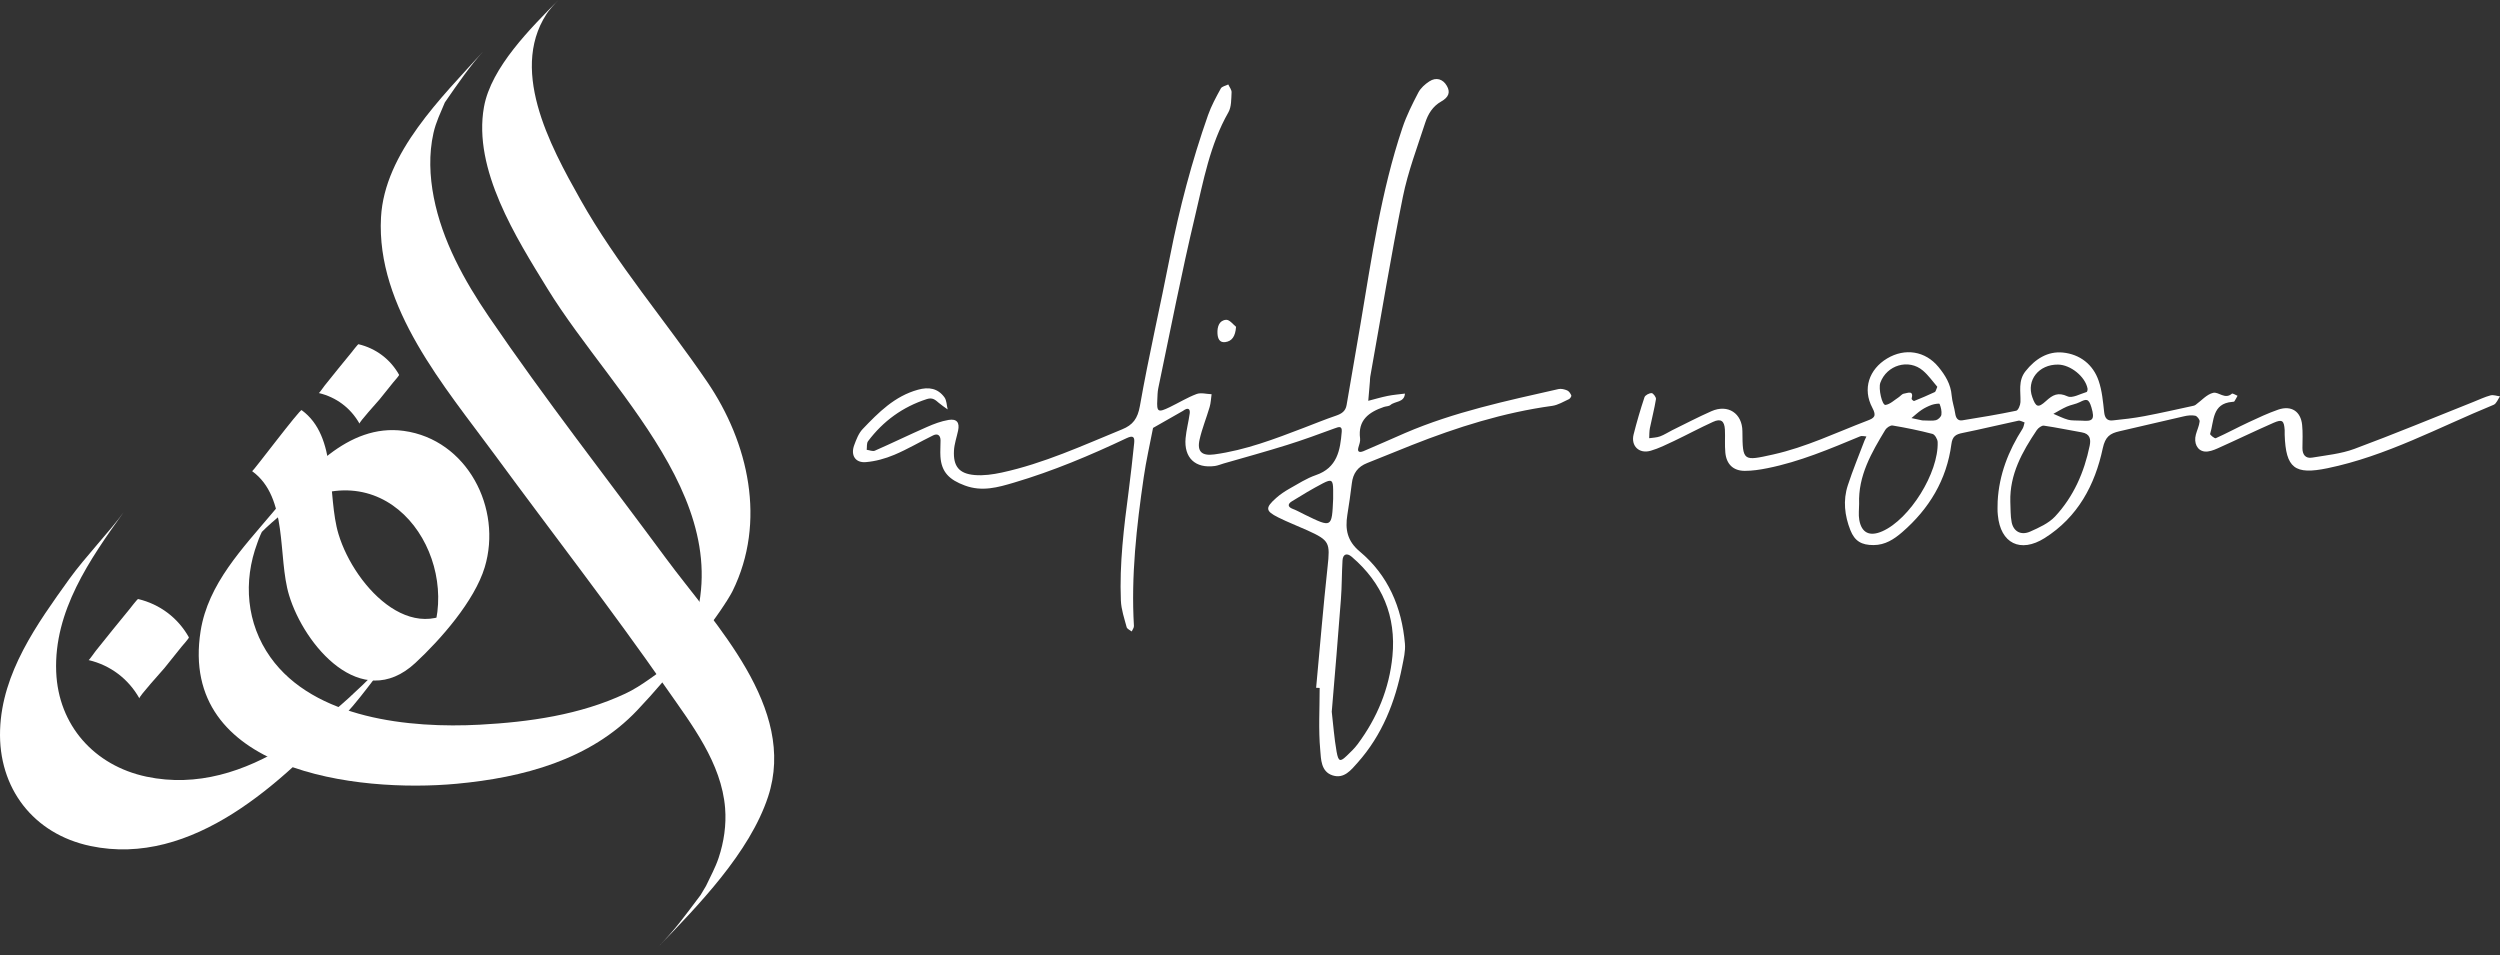 <svg width="157" height="60" viewBox="0 0 157 60" fill="none" xmlns="http://www.w3.org/2000/svg">
<rect x="0" y="0" width="157" height="60" fill="#333333" stroke="none"/>
<path d="M30.324 3.25C27.741 6.114 24.149 9.59 23.927 13.65C23.619 19.307 27.945 24.303 31.077 28.568C34.671 33.463 38.406 38.267 41.873 43.254C43.445 45.511 45.312 47.915 45.537 50.751C45.62 51.802 45.464 52.871 45.132 53.867C44.922 54.498 44.617 55.037 44.337 55.637C44.224 55.829 44.109 56.021 43.996 56.21C42.908 57.654 42.439 58.324 41.303 59.5C43.834 56.877 47.076 53.559 48.236 50.032C50.076 44.439 44.873 39.196 41.818 35.056C38.098 30.018 34.227 25.065 30.699 19.886C29.151 17.613 27.775 15.122 27.241 12.398C26.983 11.07 26.922 9.681 27.223 8.35C27.382 7.649 27.665 7.089 27.936 6.434C28.783 5.203 29.544 4.115 30.324 3.25Z" fill="white"/>
<path d="M35.07 0C33.346 1.752 30.842 4.222 30.394 6.717C29.691 10.641 32.426 14.945 34.373 18.116C38.656 25.098 47.624 32.583 42.561 41.554C43.597 40.275 44.633 38.998 45.665 37.719C45.278 38.029 44.971 38.048 44.693 37.609C44.955 38.023 41.288 40.969 41.589 41.444C42.375 42.684 45.546 38.051 46.006 37.116C48.142 32.775 47.015 27.803 44.416 23.986C41.781 20.117 38.747 16.623 36.441 12.517C34.552 9.157 31.814 4.161 34.565 0.536C33.547 1.791 32.527 3.043 31.509 4.298C31.662 4.143 31.814 3.991 31.966 3.835C33.118 2.669 33.925 1.164 35.07 0Z" fill="white"/>
<path d="M42.692 40.741C42.394 41.274 42.095 41.807 41.766 42.322C40.895 43.565 40.938 43.54 41.894 42.249C42.82 41.152 42.924 40.957 42.205 41.667C41.2 42.297 40.359 43.05 39.265 43.562C36.42 44.896 33.237 45.344 30.126 45.511C25.749 45.746 19.733 45.146 16.982 41.274C15.474 39.151 15.258 36.519 16.159 34.103C16.272 33.768 16.415 33.445 16.58 33.134C14.642 35.27 14.112 35.864 14.996 34.916C15.571 34.337 16.101 33.71 16.701 33.153C17.661 32.26 18.712 31.425 19.988 31.05C25.81 29.338 29.398 36.695 26.489 41.161C27.503 39.903 28.518 38.648 29.535 37.39C26.255 41.17 22.276 36.908 21.259 33.545C20.524 31.114 21.228 27.413 18.941 25.756C18.84 25.683 15.876 29.622 15.836 29.591C18.121 31.245 17.42 34.956 18.154 37.381C19.102 40.509 22.681 44.786 26.084 41.633C27.668 40.165 29.8 37.74 30.44 35.626C31.558 31.925 29.34 27.608 25.359 27.06C21.819 26.573 19.16 29.762 17.113 32.202C15.251 34.42 13.067 36.656 12.598 39.632C11.206 48.463 22.45 49.8 28.67 49.221C32.828 48.835 37.066 47.726 40.021 44.603C42.196 42.306 44.258 39.665 45.799 36.899C45.013 38.316 43.484 39.321 42.692 40.741Z" fill="white"/>
<path d="M4.346 36.369C2.323 39.19 0.124 42.236 0.005 45.843C-0.117 49.493 2.098 52.371 5.671 53.127C12.101 54.488 17.761 49.106 21.737 44.813C22.879 43.58 24.226 41.575 25.124 40.607C21.192 44.853 15.541 50.117 9.195 48.774C5.933 48.082 3.663 45.56 3.529 42.191C3.377 38.38 5.634 35.136 7.754 32.181C6.981 33.268 5.336 34.992 4.346 36.369Z" fill="white"/>
<path d="M5.564 41.453C6.932 41.776 8.065 42.632 8.754 43.857C8.699 43.76 10.189 42.124 10.326 41.956C10.691 41.505 11.057 41.051 11.419 40.594C11.471 40.527 11.889 40.071 11.861 40.022C11.173 38.797 10.039 37.944 8.672 37.618C8.632 37.609 8.148 38.237 8.203 38.17C7.831 38.617 7.465 39.068 7.1 39.522C6.734 39.973 6.369 40.427 6.006 40.884C5.957 40.945 5.598 41.463 5.564 41.453Z" fill="white"/>
<path d="M20.025 24.684C21.119 24.943 22.026 25.625 22.578 26.606C22.532 26.527 23.726 25.22 23.836 25.083C24.128 24.72 24.421 24.358 24.71 23.995C24.753 23.941 25.085 23.575 25.063 23.538C24.512 22.558 23.604 21.875 22.511 21.616C22.48 21.61 22.09 22.11 22.136 22.058C21.84 22.417 21.545 22.777 21.253 23.139C20.96 23.502 20.668 23.864 20.378 24.227C20.336 24.279 20.049 24.693 20.025 24.684Z" fill="white"/>
<path d="M82.653 43.193C82.89 40.661 83.097 38.127 83.372 35.599C83.536 34.085 83.503 33.941 82.107 33.308C81.498 33.031 80.868 32.793 80.27 32.492C79.463 32.089 79.448 31.891 80.146 31.27C80.395 31.047 80.679 30.859 80.968 30.694C81.513 30.39 82.05 30.039 82.634 29.838C83.981 29.378 84.167 28.275 84.261 27.109C84.292 26.725 84.072 26.807 83.813 26.902C82.826 27.264 81.836 27.63 80.831 27.943C79.509 28.358 78.175 28.723 76.844 29.107C76.661 29.162 76.478 29.238 76.292 29.265C75.064 29.43 74.343 28.751 74.455 27.514C74.504 26.993 74.644 26.481 74.714 25.96C74.742 25.765 74.678 25.573 74.403 25.729C74.361 25.753 74.324 25.784 74.282 25.808C73.657 26.164 73.036 26.521 72.411 26.874C72.213 27.907 71.976 28.933 71.826 29.972C71.375 33.067 71.025 36.171 71.211 39.312C71.217 39.425 71.12 39.544 71.071 39.656C70.961 39.568 70.784 39.498 70.754 39.388C70.608 38.837 70.413 38.276 70.391 37.713C70.297 35.401 70.58 33.113 70.882 30.825C71.013 29.826 71.12 28.827 71.226 27.825C71.266 27.453 71.171 27.319 70.757 27.514C68.46 28.601 66.124 29.585 63.684 30.307C62.675 30.606 61.679 30.895 60.592 30.49C59.629 30.134 59.123 29.662 59.059 28.668C59.038 28.333 59.069 27.992 59.066 27.654C59.062 27.34 58.886 27.203 58.605 27.34C57.786 27.739 56.997 28.212 56.156 28.565C55.593 28.802 54.974 28.973 54.368 29.022C53.71 29.074 53.412 28.586 53.643 27.959C53.774 27.602 53.923 27.209 54.176 26.944C55.172 25.902 56.181 24.879 57.649 24.474C58.334 24.285 58.895 24.385 59.309 24.949C59.455 25.147 59.449 25.455 59.513 25.713C59.328 25.576 59.133 25.452 58.959 25.302C58.739 25.113 58.566 24.946 58.206 25.062C56.689 25.552 55.465 26.442 54.514 27.706C54.417 27.837 54.453 28.065 54.429 28.248C54.6 28.269 54.804 28.361 54.941 28.303C56.038 27.822 57.116 27.294 58.216 26.813C58.648 26.621 59.105 26.451 59.568 26.372C60.089 26.283 60.278 26.539 60.168 27.045C60.08 27.462 59.931 27.879 59.909 28.3C59.858 29.281 60.226 29.747 61.204 29.832C61.764 29.881 62.355 29.796 62.91 29.677C65.548 29.104 67.988 27.98 70.471 26.962C71.144 26.688 71.445 26.289 71.586 25.494C72.14 22.344 72.868 19.225 73.48 16.084C74.068 13.078 74.848 10.123 75.863 7.235C76.067 6.653 76.368 6.102 76.667 5.556C76.737 5.425 76.975 5.386 77.136 5.304C77.209 5.468 77.352 5.639 77.343 5.8C77.319 6.224 77.34 6.708 77.142 7.055C75.981 9.09 75.573 11.369 75.046 13.589C74.193 17.166 73.496 20.779 72.74 24.379C72.691 24.614 72.691 24.861 72.679 25.101C72.637 25.875 72.719 25.927 73.462 25.567C74.026 25.296 74.562 24.964 75.144 24.745C75.418 24.641 75.771 24.748 76.088 24.757C76.048 25.025 76.042 25.302 75.966 25.558C75.765 26.247 75.488 26.914 75.332 27.611C75.165 28.373 75.485 28.641 76.259 28.537C78.22 28.272 80.051 27.566 81.885 26.865C82.555 26.609 83.222 26.335 83.902 26.104C84.249 25.985 84.499 25.829 84.566 25.439C84.852 23.743 85.154 22.046 85.44 20.349C86.141 16.203 86.726 12.033 88.072 8.027C88.328 7.262 88.697 6.528 89.071 5.812C89.217 5.532 89.489 5.288 89.76 5.112C90.192 4.828 90.619 4.965 90.862 5.392C91.088 5.782 90.993 6.099 90.509 6.373C89.97 6.677 89.68 7.165 89.504 7.707C89.004 9.252 88.419 10.784 88.099 12.368C87.344 16.115 86.726 19.892 86.052 23.654C86.034 23.749 86.037 23.846 86.031 23.944C85.998 24.352 85.961 24.763 85.927 25.171C86.333 25.068 86.735 24.946 87.143 24.864C87.499 24.791 87.868 24.766 88.23 24.717C88.191 25.29 87.612 25.18 87.317 25.436C87.219 25.522 87.042 25.509 86.905 25.558C85.967 25.881 85.263 26.381 85.413 27.535C85.437 27.715 85.364 27.916 85.309 28.096C85.206 28.431 85.443 28.406 85.602 28.343C86.485 27.974 87.359 27.572 88.24 27.194C91.332 25.866 94.609 25.174 97.872 24.434C98.042 24.395 98.253 24.449 98.42 24.519C98.533 24.568 98.627 24.711 98.679 24.833C98.7 24.882 98.606 25.028 98.533 25.065C98.189 25.223 97.844 25.436 97.482 25.488C94.427 25.905 91.514 26.825 88.66 27.953C87.725 28.321 86.799 28.711 85.864 29.077C85.269 29.308 84.968 29.729 84.895 30.353C84.819 31.017 84.715 31.681 84.612 32.342C84.471 33.244 84.602 33.975 85.394 34.636C87.176 36.126 88.032 38.139 88.23 40.427C88.27 40.89 88.151 41.371 88.06 41.837C87.621 44.083 86.802 46.16 85.26 47.893C84.849 48.353 84.413 48.929 83.685 48.694C82.948 48.457 82.96 47.662 82.912 47.111C82.793 45.819 82.875 44.506 82.875 43.202C82.787 43.202 82.72 43.196 82.653 43.193ZM83.634 44.698C83.728 45.505 83.789 46.364 83.938 47.205C84.051 47.839 84.164 47.857 84.575 47.464C84.819 47.232 85.065 46.998 85.263 46.73C86.485 45.085 87.249 43.242 87.445 41.207C87.688 38.697 86.808 36.604 84.883 34.962C84.581 34.706 84.334 34.8 84.31 35.191C84.261 36.007 84.273 36.826 84.209 37.64C84.036 39.976 83.832 42.31 83.634 44.698ZM83.722 31.331C83.722 31.142 83.725 30.95 83.722 30.761C83.716 30.146 83.624 30.067 83.082 30.35C82.412 30.7 81.763 31.09 81.12 31.489C80.874 31.642 80.846 31.83 81.184 31.958C81.449 32.059 81.699 32.202 81.955 32.327C83.643 33.15 83.643 33.15 83.722 31.331Z" fill="white"/>
<path d="M125.453 31.483C125.541 29.817 126.126 28.315 127.019 26.92C127.089 26.807 127.104 26.661 127.144 26.53C127.013 26.49 126.872 26.396 126.754 26.42C125.587 26.667 124.426 26.953 123.257 27.188C122.83 27.273 122.611 27.392 122.547 27.895C122.251 30.134 121.155 31.949 119.458 33.421C118.937 33.871 118.386 34.228 117.661 34.231C116.908 34.234 116.479 33.987 116.204 33.296C115.842 32.379 115.732 31.425 116.043 30.478C116.354 29.524 116.738 28.598 117.094 27.66C117.127 27.575 117.17 27.493 117.21 27.41C117.079 27.404 116.929 27.355 116.82 27.401C114.919 28.19 113.024 28.997 110.992 29.403C110.526 29.497 110.045 29.57 109.57 29.57C108.848 29.567 108.421 29.156 108.351 28.425C108.305 27.947 108.348 27.459 108.324 26.978C108.293 26.43 108.071 26.268 107.58 26.493C106.749 26.871 105.945 27.304 105.122 27.697C104.647 27.922 104.169 28.16 103.666 28.306C102.935 28.519 102.408 28.004 102.591 27.282C102.789 26.497 103.017 25.717 103.273 24.949C103.316 24.818 103.565 24.687 103.721 24.687C103.818 24.687 104.013 24.946 103.995 25.062C103.898 25.671 103.736 26.274 103.614 26.88C103.572 27.087 103.581 27.307 103.569 27.52C103.794 27.486 104.035 27.483 104.245 27.407C104.513 27.31 104.757 27.145 105.015 27.017C105.835 26.615 106.642 26.192 107.477 25.823C108.519 25.363 109.414 25.96 109.423 27.081C109.436 28.976 109.463 28.961 111.343 28.544C113.417 28.084 115.312 27.164 117.277 26.414C117.694 26.256 117.868 26.14 117.584 25.61C116.954 24.428 117.374 23.194 118.51 22.512C119.638 21.836 120.914 22.046 121.733 23.042C122.166 23.569 122.51 24.13 122.565 24.842C122.595 25.22 122.733 25.589 122.787 25.966C122.827 26.247 122.949 26.442 123.235 26.396C124.365 26.216 125.499 26.027 126.62 25.793C126.744 25.765 126.879 25.439 126.885 25.251C126.909 24.59 126.723 23.916 127.204 23.31C127.814 22.539 128.6 22.046 129.55 22.14C130.61 22.247 131.445 22.878 131.798 23.922C132.011 24.547 132.069 25.229 132.142 25.89C132.182 26.253 132.331 26.439 132.676 26.402C133.34 26.335 134.007 26.259 134.665 26.134C135.697 25.939 136.724 25.704 137.751 25.482C137.796 25.473 137.845 25.452 137.885 25.424C138.25 25.159 138.585 24.763 138.99 24.669C139.329 24.59 139.725 25.107 140.163 24.724C140.209 24.684 140.395 24.806 140.517 24.855C140.453 24.97 140.395 25.092 140.322 25.202C140.3 25.232 140.233 25.235 140.185 25.238C138.908 25.342 139.048 26.442 138.795 27.252C138.78 27.304 139.079 27.55 139.149 27.52C139.849 27.206 140.526 26.838 141.22 26.515C141.827 26.232 142.436 25.945 143.069 25.726C143.895 25.442 144.489 25.832 144.574 26.688C144.623 27.167 144.596 27.654 144.593 28.135C144.589 28.55 144.787 28.809 145.202 28.738C146.094 28.589 147.017 28.501 147.855 28.19C150.368 27.258 152.845 26.228 155.334 25.238C155.69 25.098 156.037 24.928 156.403 24.83C156.583 24.781 156.799 24.867 157 24.891C156.869 25.071 156.778 25.348 156.601 25.421C153.153 26.835 149.86 28.644 146.158 29.406C144.117 29.826 143.548 29.412 143.478 27.304C143.475 27.206 143.484 27.112 143.478 27.014C143.438 26.408 143.328 26.314 142.783 26.551C141.601 27.069 140.44 27.633 139.262 28.16C139.009 28.273 138.71 28.385 138.451 28.355C137.982 28.3 137.76 27.819 137.9 27.292C137.973 27.014 138.107 26.749 138.137 26.469C138.15 26.353 137.979 26.131 137.86 26.107C137.632 26.061 137.376 26.091 137.144 26.146C135.795 26.451 134.448 26.777 133.099 27.084C132.514 27.218 132.213 27.416 132.054 28.151C131.564 30.46 130.485 32.479 128.402 33.792C126.882 34.749 125.63 34.127 125.465 32.351C125.428 32.065 125.453 31.773 125.453 31.483ZM116.753 31.639C116.753 31.974 116.704 32.318 116.762 32.647C116.905 33.472 117.42 33.713 118.212 33.363C119.93 32.604 121.749 29.695 121.685 27.761C121.679 27.581 121.505 27.285 121.359 27.249C120.533 27.033 119.695 26.862 118.855 26.722C118.718 26.698 118.483 26.856 118.398 26.993C117.533 28.425 116.686 29.875 116.753 31.639ZM126.248 31.511C126.272 31.943 126.248 32.385 126.333 32.802C126.452 33.381 126.921 33.637 127.494 33.384C128.048 33.137 128.654 32.866 129.057 32.437C130.22 31.188 130.89 29.659 131.232 27.992C131.317 27.575 131.25 27.24 130.732 27.151C129.937 27.017 129.151 26.844 128.353 26.731C128.219 26.713 128 26.877 127.908 27.014C126.994 28.376 126.202 29.79 126.248 31.511ZM121.663 24.291C121.383 23.968 121.112 23.572 120.759 23.273C119.866 22.512 118.486 22.923 118.084 24.038C117.953 24.401 118.194 25.467 118.413 25.43C118.699 25.385 118.955 25.132 119.22 24.961C119.339 24.885 119.443 24.736 119.567 24.721C119.79 24.69 120.201 24.474 120.049 25.047C120.04 25.077 120.174 25.196 120.204 25.183C120.643 25.007 121.078 24.821 121.508 24.62C121.569 24.587 121.584 24.462 121.663 24.291ZM129.245 22.896C128.036 22.881 127.247 23.877 127.628 24.943C127.853 25.573 127.993 25.637 128.49 25.183C128.907 24.803 129.236 24.611 129.843 24.891C130.141 25.028 130.641 24.733 131.043 24.617C131.079 24.605 131.11 24.471 131.098 24.401C130.954 23.651 130.031 22.905 129.245 22.896ZM130.744 26.417C131.399 26.469 131.576 26.372 131.341 25.583C131.174 25.016 131.021 25.043 130.61 25.254C130.36 25.381 130.062 25.418 129.8 25.534C129.507 25.662 129.233 25.835 128.953 25.988C129.261 26.116 129.559 26.271 129.876 26.359C130.105 26.423 130.357 26.396 130.744 26.417ZM120.719 26.402C121.103 26.402 121.353 26.445 121.578 26.387C121.718 26.35 121.898 26.177 121.919 26.046C121.95 25.826 121.892 25.576 121.806 25.366C121.791 25.324 121.477 25.369 121.319 25.424C121.097 25.503 120.877 25.61 120.679 25.741C120.454 25.89 120.253 26.082 120.04 26.256C120.311 26.314 120.585 26.375 120.719 26.402Z" fill="white"/>
<path d="M77.624 20.523C77.581 21.123 77.371 21.43 76.941 21.485C76.585 21.531 76.472 21.254 76.457 20.937C76.436 20.517 76.566 20.117 76.999 20.084C77.215 20.066 77.462 20.398 77.624 20.523Z" fill="white"/>
</svg>
